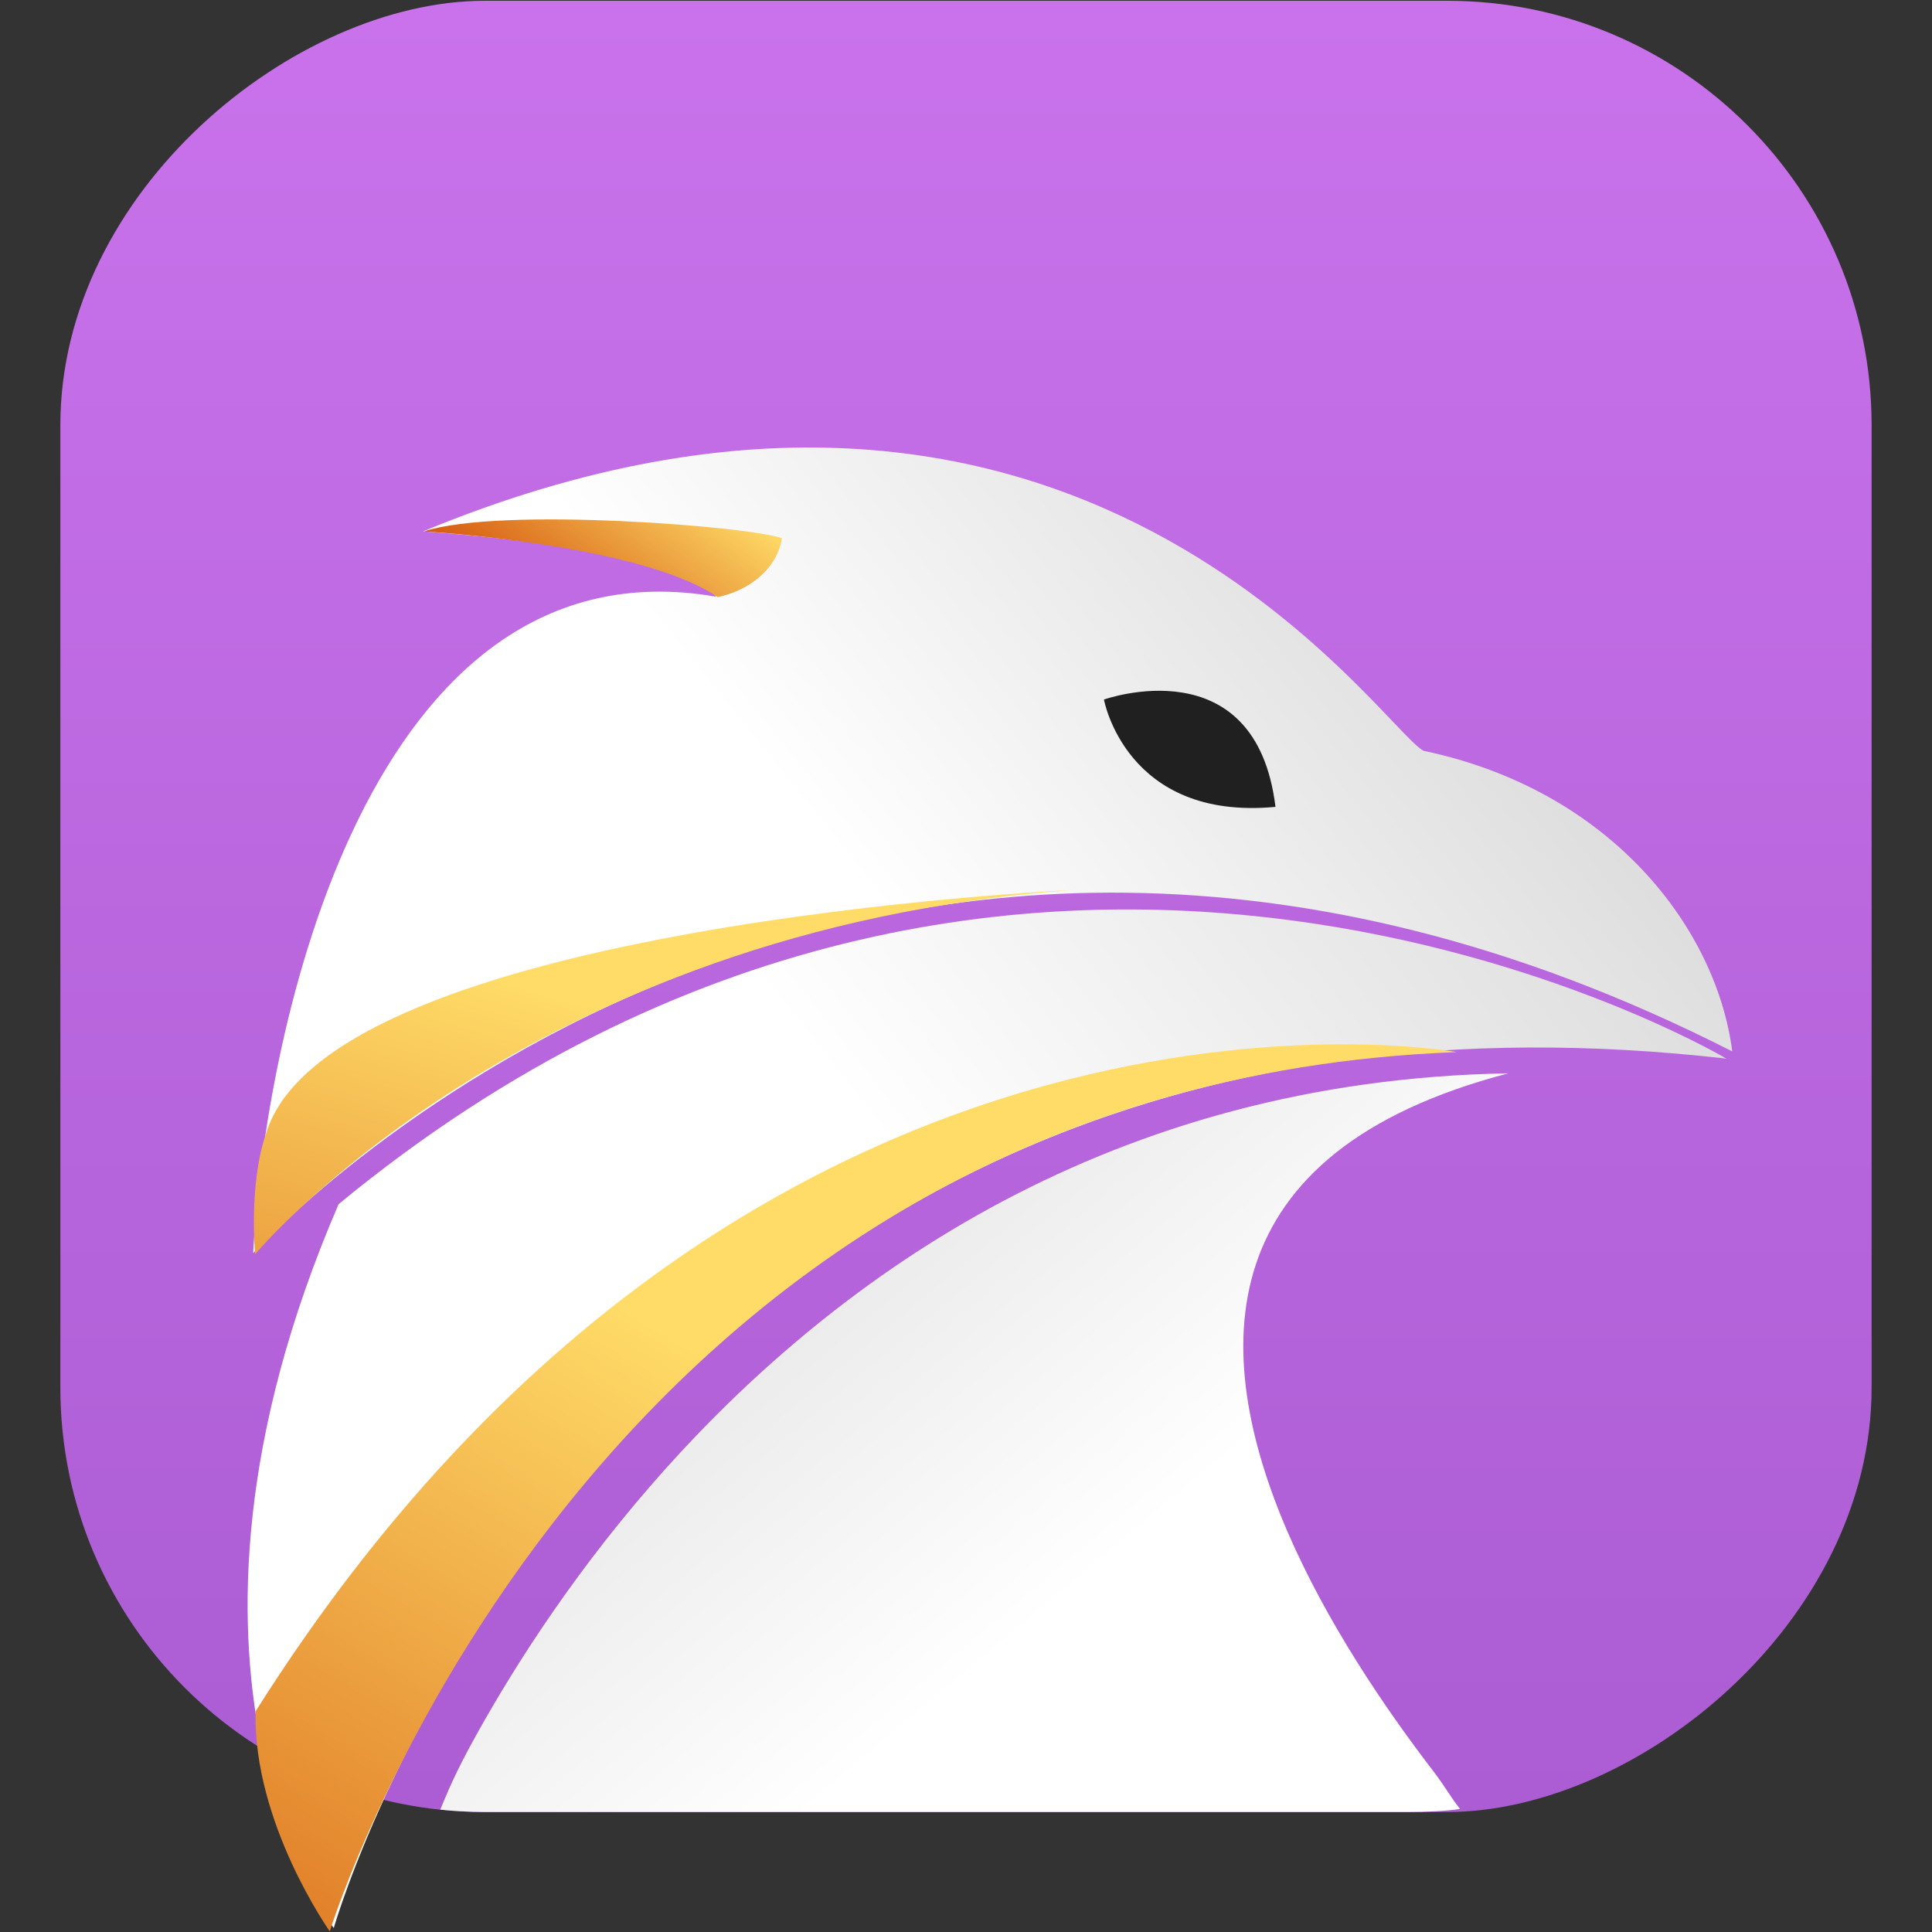 <?xml version="1.0" encoding="UTF-8" standalone="no"?>
<!-- Created with Inkscape (http://www.inkscape.org/) -->

<svg
   xmlns:dc="http://purl.org/dc/elements/1.1/"
   xmlns:cc="http://creativecommons.org/ns#"
   xmlns:rdf="http://www.w3.org/1999/02/22-rdf-syntax-ns#"
   xmlns:svg="http://www.w3.org/2000/svg"
   xmlns="http://www.w3.org/2000/svg"
   xmlns:xlink="http://www.w3.org/1999/xlink"
   xmlns:sodipodi="http://sodipodi.sourceforge.net/DTD/sodipodi-0.dtd"
   xmlns:inkscape="http://www.inkscape.org/namespaces/inkscape"
   width="48"
   height="48"
   id="svg3347"
   sodipodi:version="0.32"
   inkscape:version="0.91 r13725"
   sodipodi:docname="falkonn.svg"
   inkscape:output_extension="org.inkscape.output.svg.inkscape"
   version="1.1">
  <rect width="100%" height="100%" fill="#333333" stroke="none"/>
  <defs
     id="defs3349">
    <linearGradient
       inkscape:collect="always"
       id="linearGradient4246">
      <stop
         style="stop-color:#ffffff;stop-opacity:1;"
         offset="0"
         id="stop4248" />
      <stop
         style="stop-color:#dadada;stop-opacity:1"
         offset="1"
         id="stop4250" />
    </linearGradient>
    <linearGradient
       inkscape:collect="always"
       xlink:href="#linearGradient3935"
       id="linearGradient3961"
       x1="-8.927"
       y1="-26.204"
       x2="55.073"
       y2="-26.204"
       gradientUnits="userSpaceOnUse"
       gradientTransform="matrix(0.625,0,0,0.625,16.652,-1.827)" />
    <linearGradient
       id="linearGradient3935">
      <stop
         id="stop3937"
         offset="0"
         style="stop-color:#c972eb;stop-opacity:1" />
      <stop
         id="stop3939"
         offset="1"
         style="stop-color:#ac5dd3;stop-opacity:1" />
    </linearGradient>
    <linearGradient
       id="linearGradient4569">
      <stop
         id="stop4571"
         offset="0"
         style="stop-color:#ffffff;stop-opacity:1;" />
      <stop
         id="stop4573"
         offset="1"
         style="stop-color:#ffffff;stop-opacity:0.755;" />
    </linearGradient>
    <linearGradient
       id="linearGradient3816">
      <stop
         id="stop3818"
         offset="0"
         style="stop-color:#e5f5d9;stop-opacity:1;" />
      <stop
         id="stop3820"
         offset="1"
         style="stop-color:#ffffff;stop-opacity:1;" />
    </linearGradient>
    <linearGradient
       id="linearGradient3816-3">
      <stop
         style="stop-color:#e5f5d9;stop-opacity:1;"
         offset="0"
         id="stop3818-8" />
      <stop
         style="stop-color:#ffffff;stop-opacity:1;"
         offset="1"
         id="stop3820-2" />
    </linearGradient>
    <linearGradient
       id="linearGradient4508">
      <stop
         style="stop-color:#e5f5d9;stop-opacity:1;"
         offset="0"
         id="stop4510" />
      <stop
         style="stop-color:#ffffff;stop-opacity:1;"
         offset="1"
         id="stop4512" />
    </linearGradient>
    <linearGradient
       id="linearGradient6691">
      <stop
         id="stop6693"
         offset="0"
         style="stop-color:#68a0ed;stop-opacity:1;" />
      <stop
         id="stop6695"
         offset="1"
         style="stop-color:#2572cd;stop-opacity:0;" />
    </linearGradient>
    <linearGradient
       id="linearGradient6679">
      <stop
         id="stop6681"
         offset="0"
         style="stop-color:#000000;stop-opacity:1;" />
      <stop
         style="stop-color:#002251;stop-opacity:1;"
         offset="0.5"
         id="stop6703" />
      <stop
         id="stop6683"
         offset="1"
         style="stop-color:#0060e7;stop-opacity:1;" />
    </linearGradient>
    <linearGradient
       id="linearGradient6560">
      <stop
         style="stop-color:#171818;stop-opacity:1;"
         offset="0"
         id="stop6562" />
      <stop
         id="stop6566"
         offset="0.5"
         style="stop-color:#1d1d1d;stop-opacity:1;" />
      <stop
         style="stop-color:#181818;stop-opacity:1;"
         offset="1"
         id="stop6568" />
    </linearGradient>
    <linearGradient
       id="linearGradient4007-5">
      <stop
         style="stop-color:#313232;stop-opacity:1;"
         offset="0"
         id="stop4009-2" />
      <stop
         style="stop-color:#29292b;stop-opacity:1;"
         offset="1"
         id="stop4011-7" />
    </linearGradient>
    <linearGradient
       id="linearGradient5260">
      <stop
         style="stop-color:#313232;stop-opacity:1;"
         offset="0"
         id="stop5262" />
      <stop
         style="stop-color:#29292b;stop-opacity:1;"
         offset="1"
         id="stop5264" />
    </linearGradient>
    <linearGradient
       id="linearGradient5269">
      <stop
         style="stop-color:#313232;stop-opacity:1;"
         offset="0"
         id="stop5271" />
      <stop
         style="stop-color:#29292b;stop-opacity:1;"
         offset="1"
         id="stop5273" />
    </linearGradient>
    <linearGradient
       id="linearGradient4601">
      <stop
         id="stop4603"
         offset="0"
         style="stop-color:#171818;stop-opacity:1;" />
      <stop
         style="stop-color:#232424;stop-opacity:1;"
         offset="0.25"
         id="stop6558" />
      <stop
         style="stop-color:#303030;stop-opacity:1;"
         offset="0.5"
         id="stop4607" />
      <stop
         id="stop4605"
         offset="1"
         style="stop-color:#181818;stop-opacity:1;" />
    </linearGradient>
    <linearGradient
       id="linearGradient6228">
      <stop
         id="stop6230"
         offset="0"
         style="stop-color:#8a8a8a;stop-opacity:1;" />
      <stop
         style="stop-color:#e5e5e5;stop-opacity:1;"
         offset="0.5"
         id="stop6236" />
      <stop
         id="stop6232"
         offset="1"
         style="stop-color:#696969;stop-opacity:1;" />
    </linearGradient>
    <linearGradient
       id="linearGradient4015">
      <stop
         id="stop4017"
         offset="0"
         style="stop-color:#2e2e2e;stop-opacity:1;" />
      <stop
         id="stop4019"
         offset="1"
         style="stop-color:#111111;stop-opacity:1;" />
    </linearGradient>
    <linearGradient
       id="linearGradient5291">
      <stop
         id="stop5293"
         offset="0"
         style="stop-color:#8a8a8a;stop-opacity:1;" />
      <stop
         style="stop-color:#e5e5e5;stop-opacity:1;"
         offset="0.5"
         id="stop5295" />
      <stop
         id="stop5297"
         offset="1"
         style="stop-color:#696969;stop-opacity:1;" />
    </linearGradient>
    <linearGradient
       id="linearGradient5300">
      <stop
         id="stop5302"
         offset="0"
         style="stop-color:#8a8a8a;stop-opacity:1;" />
      <stop
         style="stop-color:#e5e5e5;stop-opacity:1;"
         offset="0.5"
         id="stop5304" />
      <stop
         id="stop5306"
         offset="1"
         style="stop-color:#696969;stop-opacity:1;" />
    </linearGradient>
    <linearGradient
       id="linearGradient5309">
      <stop
         id="stop5311"
         offset="0"
         style="stop-color:#8a8a8a;stop-opacity:1;" />
      <stop
         style="stop-color:#e5e5e5;stop-opacity:1;"
         offset="0.5"
         id="stop5313" />
      <stop
         id="stop5315"
         offset="1"
         style="stop-color:#696969;stop-opacity:1;" />
    </linearGradient>
    <linearGradient
       id="linearGradient5318">
      <stop
         id="stop5320"
         offset="0"
         style="stop-color:#8a8a8a;stop-opacity:1;" />
      <stop
         style="stop-color:#e5e5e5;stop-opacity:1;"
         offset="0.5"
         id="stop5322" />
      <stop
         id="stop5324"
         offset="1"
         style="stop-color:#696969;stop-opacity:1;" />
    </linearGradient>
    <linearGradient
       x1="20.774"
       y1="34.175"
       x2="40.201"
       y2="23.636"
       id="linearGradient-4"
       gradientTransform="matrix(1.373,0,0,0.946,2.626,229.523)"
       gradientUnits="userSpaceOnUse">
      <stop
         stop-color="#FFFFFF"
         offset="0%"
         id="stop4882" />
      <stop
         stop-color="#DADADA"
         offset="100%"
         id="stop4884" />
    </linearGradient>
    <linearGradient
       x1="25.715"
       y1="50.334"
       x2="11.382"
       y2="32.59"
       id="linearGradient-5"
       gradientTransform="matrix(1.27,0,0,1.023,2.626,229.523)"
       gradientUnits="userSpaceOnUse">
      <stop
         stop-color="#FFFFFF"
         offset="0%"
         id="stop4887" />
      <stop
         stop-color="#DADADA"
         offset="100%"
         id="stop4889" />
    </linearGradient>
    <linearGradient
       x1="36.867"
       y1="15.711"
       x2="16.495"
       y2="24.662"
       id="linearGradient-6"
       gradientTransform="matrix(1.544,0,0,0.841,2.626,229.523)"
       gradientUnits="userSpaceOnUse">
      <stop
         stop-color="#D0D0D0"
         offset="0%"
         id="stop4892" />
      <stop
         stop-color="#FFFFFF"
         offset="100%"
         id="stop4894" />
    </linearGradient>
    <linearGradient
       x1="16.49"
       y1="39.959"
       x2="-6.139"
       y2="67.829"
       id="linearGradient-7"
       gradientTransform="matrix(1.326,0,0,0.979,2.626,229.523)"
       gradientUnits="userSpaceOnUse">
      <stop
         stop-color="#FFDC68"
         offset="0%"
         id="stop4897" />
      <stop
         stop-color="#CE4300"
         offset="100%"
         id="stop4899" />
    </linearGradient>
    <linearGradient
       x1="10.298"
       y1="22.935"
       x2="5.084"
       y2="24.525"
       id="linearGradient-8"
       gradientTransform="matrix(2.447,0,0,0.531,2.626,229.523)"
       gradientUnits="userSpaceOnUse">
      <stop
         stop-color="#FFDC68"
         offset="0%"
         id="stop4902" />
      <stop
         stop-color="#CE4300"
         offset="100%"
         id="stop4904" />
    </linearGradient>
    <linearGradient
       x1="13.559"
       y1="38.663"
       x2="-5.535"
       y2="67.983"
       id="linearGradient-9"
       gradientTransform="matrix(1.709,0,0,0.76,2.626,229.523)"
       gradientUnits="userSpaceOnUse">
      <stop
         stop-color="#FFDC68"
         offset="0%"
         id="stop4907" />
      <stop
         stop-color="#CE4300"
         offset="100%"
         id="stop4909" />
    </linearGradient>
    <linearGradient
       x1="10.298"
       y1="22.935"
       x2="5.084"
       y2="24.525"
       id="linearGradient-8-7"
       gradientTransform="matrix(1.611,0,0,0.35,-2.791,14.551)"
       gradientUnits="userSpaceOnUse">
      <stop
         stop-color="#FFDC68"
         offset="0%"
         id="stop4902-5" />
      <stop
         stop-color="#CE4300"
         offset="100%"
         id="stop4904-3" />
    </linearGradient>
    <linearGradient
       x1="36.867"
       y1="15.711"
       x2="16.495"
       y2="24.662"
       id="linearGradient-6-5"
       gradientTransform="matrix(1.017,0,0,0.554,-2.791,14.551)"
       gradientUnits="userSpaceOnUse">
      <stop
         stop-color="#D0D0D0"
         offset="0%"
         id="stop4892-6" />
      <stop
         stop-color="#FFFFFF"
         offset="100%"
         id="stop4894-2" />
    </linearGradient>
    <linearGradient
       x1="13.559"
       y1="38.663"
       x2="-5.535"
       y2="67.983"
       id="linearGradient-9-9"
       gradientTransform="matrix(1.125,0,0,0.5,-2.791,14.551)"
       gradientUnits="userSpaceOnUse">
      <stop
         stop-color="#FFDC68"
         offset="0%"
         id="stop4907-1" />
      <stop
         stop-color="#CE4300"
         offset="100%"
         id="stop4909-2" />
    </linearGradient>
    <linearGradient
       x1="20.774"
       y1="34.175"
       x2="40.201"
       y2="23.636"
       id="linearGradient-4-7"
       gradientTransform="matrix(0.904,0,0,0.623,-2.791,14.551)"
       gradientUnits="userSpaceOnUse">
      <stop
         stop-color="#FFFFFF"
         offset="0%"
         id="stop4882-0" />
      <stop
         stop-color="#DADADA"
         offset="100%"
         id="stop4884-9" />
    </linearGradient>
    <linearGradient
       x1="16.49"
       y1="39.959"
       x2="-6.139"
       y2="67.829"
       id="linearGradient-7-3"
       gradientTransform="matrix(0.873,0,0,0.645,-2.791,14.551)"
       gradientUnits="userSpaceOnUse">
      <stop
         stop-color="#FFDC68"
         offset="0%"
         id="stop4897-6" />
      <stop
         stop-color="#CE4300"
         offset="100%"
         id="stop4899-0" />
    </linearGradient>
    <linearGradient
       inkscape:collect="always"
       xlink:href="#linearGradient4246"
       id="linearGradient4252"
       x1="25.266"
       y1="40.094"
       x2="14.979"
       y2="27.844"
       gradientUnits="userSpaceOnUse" />
  </defs>
  <sodipodi:namedview
     id="base"
     pagecolor="#ffffff"
     bordercolor="#666666"
     borderopacity="1.0"
     inkscape:pageopacity="0"
     inkscape:pageshadow="2"
     inkscape:zoom="8"
     inkscape:cx="19.40479"
     inkscape:cy="18.868313"
     inkscape:current-layer="g3443"
     showgrid="true"
     inkscape:document-units="px"
     inkscape:grid-bbox="true"
     inkscape:window-width="1366"
     inkscape:window-height="700"
     inkscape:window-x="0"
     inkscape:window-y="0"
     inkscape:window-maximized="1"
     showguides="true"
     inkscape:guide-bbox="true"
     inkscape:showpageshadow="false">
    <inkscape:grid
       type="xygrid"
       id="grid3778"
       empspacing="5"
       visible="true"
       enabled="false"
       snapvisiblegridlinesonly="true" />
  </sodipodi:namedview>
  <g
     id="layer1"
     inkscape:label="Layer 1"
     inkscape:groupmode="layer"
     transform="translate(0,-16)">
    <g
       id="g3443"
       inkscape:label="Layer 1"
       transform="translate(5.796,8.927)">
      <g
         id="g5541"
         transform="matrix(2.946,0,0,2.946,-23.964,-75.736)" />
      <g
         id="g4245"
         transform="matrix(1.125,0,0,1.125,-2.276,-5.365)">
        <rect
           transform="matrix(0,1,-1,0,0,0)"
           style="fill:url(#linearGradient3961);fill-opacity:1;stroke:none"
           id="rect2383"
           width="40"
           height="40"
           x="11.073"
           y="-38.204"
           ry="9.375" />
        <path
           sodipodi:nodetypes="csscsssssscssssssc"
           inkscape:connector-curvature="0"
           transform="translate(-5.796,7.073)"
           id="path4375"
           d="M 12.391,43.947 C 12.657,43.977 13.041,44 13.375,44 l 20.375,0 c 0.399,0 0.863,-0.021 1.162,-0.068 -0.226,-0.281 -0.305,-0.46 -0.605,-0.852 C 33.245,41.695 31.967,39.812 31.105,37.82 30.675,36.825 30.349,35.802 30.205,34.801 c -0.144,-1.001 -0.105,-1.979 0.195,-2.889 0.15,-0.455 0.367,-0.893 0.658,-1.307 0.291,-0.413 0.656,-0.802 1.107,-1.162 0.903,-0.72 2.149,-1.322 3.812,-1.756 -2.189,0.037 -4.208,0.335 -6.062,0.826 -1.855,0.491 -3.547,1.176 -5.086,1.99 -1.539,0.814 -2.923,1.758 -4.162,2.764 -1.239,1.006 -2.334,2.074 -3.291,3.141 -0.957,1.067 -1.777,2.132 -2.469,3.129 -0.692,0.997 -1.255,1.925 -1.699,2.721 -0.513,0.918 -0.683,1.368 -0.818,1.689 z"
           style="fill:url(#linearGradient4252);fill-opacity:1;stroke:none" />
        <path
           d="m 4.242,53.635 c 0,0 6.286,-21.997 30.756,-19.2 0,0 -15.552,-9.232 -30.649,3.214 C -0.109,47.977 4.242,53.635 4.242,53.635 Z"
           id="path4652-2-7-9-7-2-7-6"
           style="fill:url(#linearGradient-4-7);stroke-width:1.14"
           inkscape:connector-curvature="0" />
        <path
           d="m 2.462,38.73 c 0,0 13.101,-14.411 32.665,-4.454 C 34.777,31.568 32.463,28.511 28.314,27.638 27.397,27.201 20.672,16.808 6.217,22.79 10.664,23.137 12.572,23.76 12.68,24.232 4.99,22.91 2.711,33.854 2.462,38.73 Z"
           id="path4656-5-6-43-8-0-8-2"
           style="fill:url(#linearGradient-6-5);stroke-width:1.14"
           inkscape:connector-curvature="0" />
        <path
           d="m 21.251,26.505 c 0,0 3.352,-1.2 3.788,2.37 -3.305,0.312 -3.788,-2.37 -3.788,-2.37 z"
           id="path4658-6-9-5-0-2-9-6"
           inkscape:connector-curvature="0"
           style="fill:#202020;stroke-width:1.14" />
        <path
           d="m 4.154,53.707 c 0,0 5.73,-18.693 24.889,-19.416 0,0 -15.547,-2.837 -26.527,14.557 -0.061,2.461 1.637,4.859 1.637,4.859 z"
           id="path4660-5-1-6-0-7-6-1"
           style="fill:url(#linearGradient-7-3);stroke-width:1.14"
           inkscape:connector-curvature="0" />
        <path
           d="m 6.233,22.792 c 0,0 4.779,0.278 6.485,1.451 0.712,-0.147 1.317,-0.634 1.42,-1.299 -0.611,-0.253 -6.206,-0.709 -7.905,-0.153 z"
           id="path4662-0-1-1-1-2-3-8"
           style="fill:url(#linearGradient-8-7);stroke-width:1.14"
           inkscape:connector-curvature="0" />
        <path
           d="m 2.505,38.755 c 0,0 5.983,-7.186 18.061,-8.044 0,0 -16.442,0.743 -17.822,5.386 -0.384,1.116 -0.239,2.658 -0.239,2.658 z"
           id="path4442-5-0-9-4-6-0-96-7"
           style="fill:url(#linearGradient-9-9);stroke-width:1.14"
           inkscape:connector-curvature="0" />
      </g>
    </g>
  </g>
</svg>
